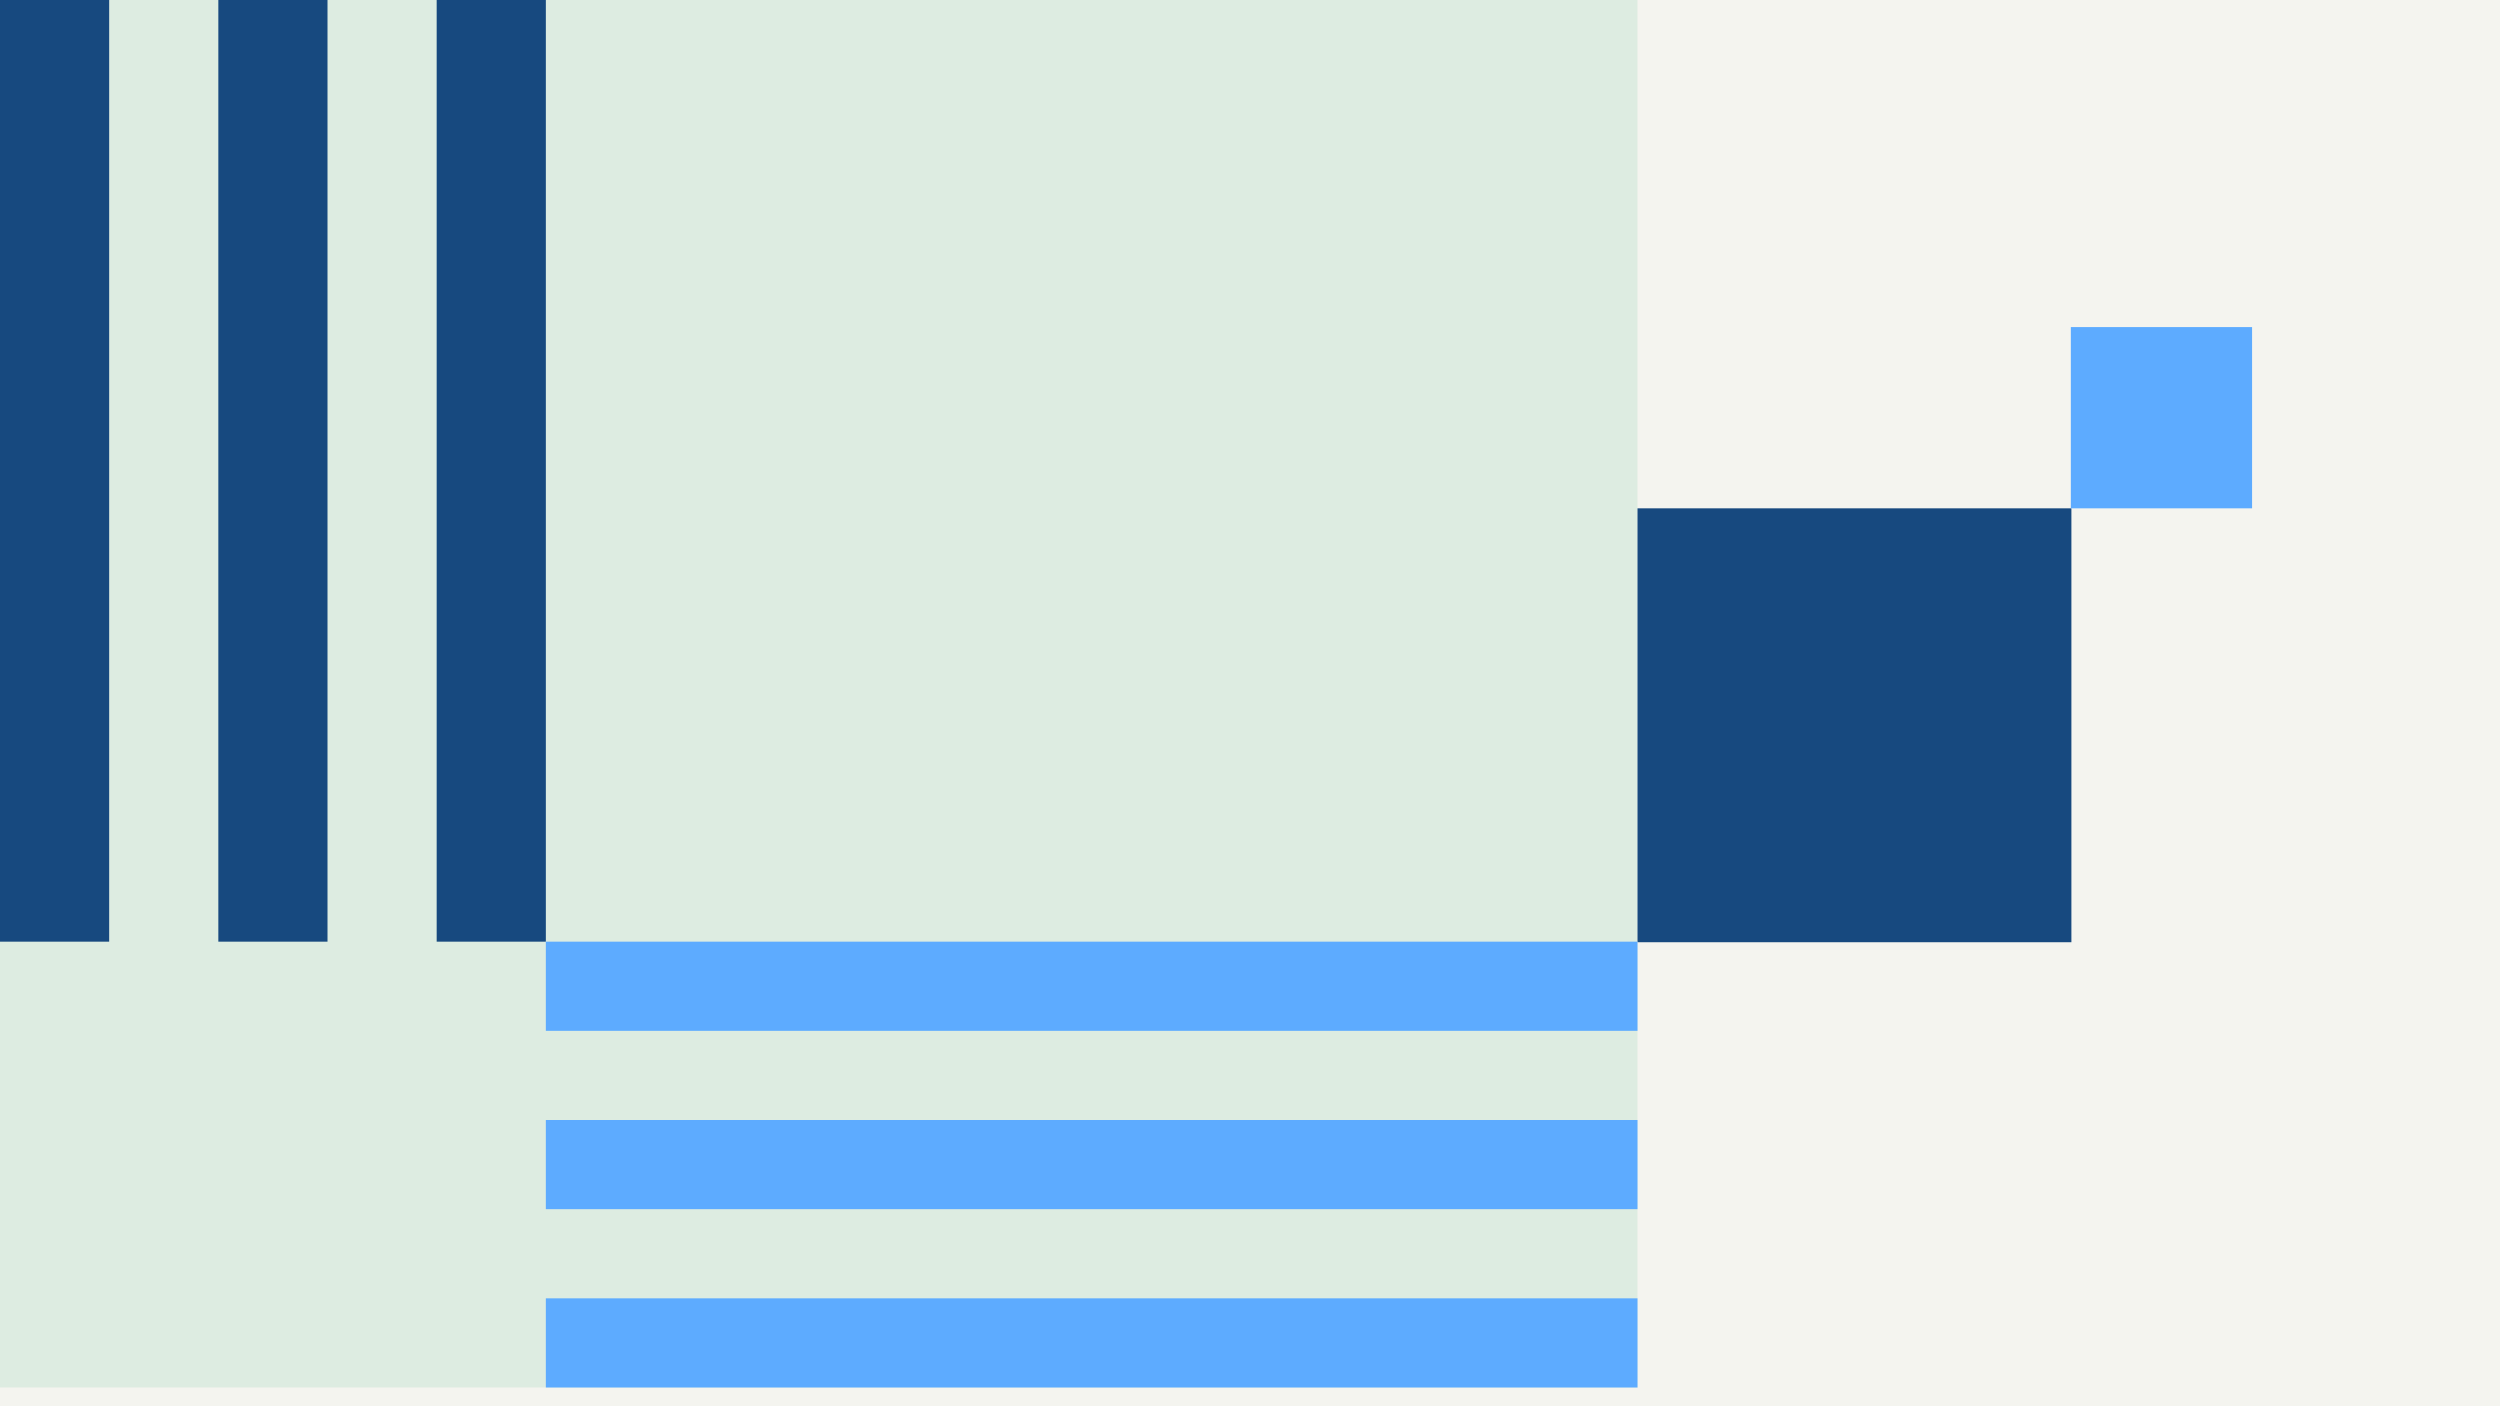 <svg width="1200" height="675" viewBox="0 0 1200 675" fill="none" xmlns="http://www.w3.org/2000/svg">
<rect x="0" y="0" width="1200" height="675" fill="#808080" stroke="none"/>
<g clip-path="url(#clip0_6_4280)">
<rect width="1200" height="675" fill="#F4F4EF"/>
<rect width="786" height="666" fill="#DDECE1"/>
<rect x="786" y="244" width="208.271" height="208.271" fill="#17497F"/>
<rect x="994" y="157" width="87" height="87" fill="#5DABFF"/>
<rect y="452" width="454" height="52.4" transform="rotate(-90 0 452)" fill="#17497F"/>
<rect x="104.801" y="452" width="454" height="52.4" transform="rotate(-90 104.801 452)" fill="#17497F"/>
<rect x="209.605" y="452" width="454" height="52.4" transform="rotate(-90 209.605 452)" fill="#17497F"/>
<rect x="786" y="666" width="524" height="42.799" transform="rotate(180 786 666)" fill="#5DABFF"/>
<rect x="786" y="580.398" width="524" height="42.799" transform="rotate(180 786 580.398)" fill="#5DABFF"/>
<rect x="786" y="494.799" width="524" height="42.799" transform="rotate(180 786 494.799)" fill="#5DABFF"/>
</g>
<defs>
<clipPath id="clip0_6_4280">
<rect width="1200" height="675" fill="white"/>
</clipPath>
</defs>
</svg>
